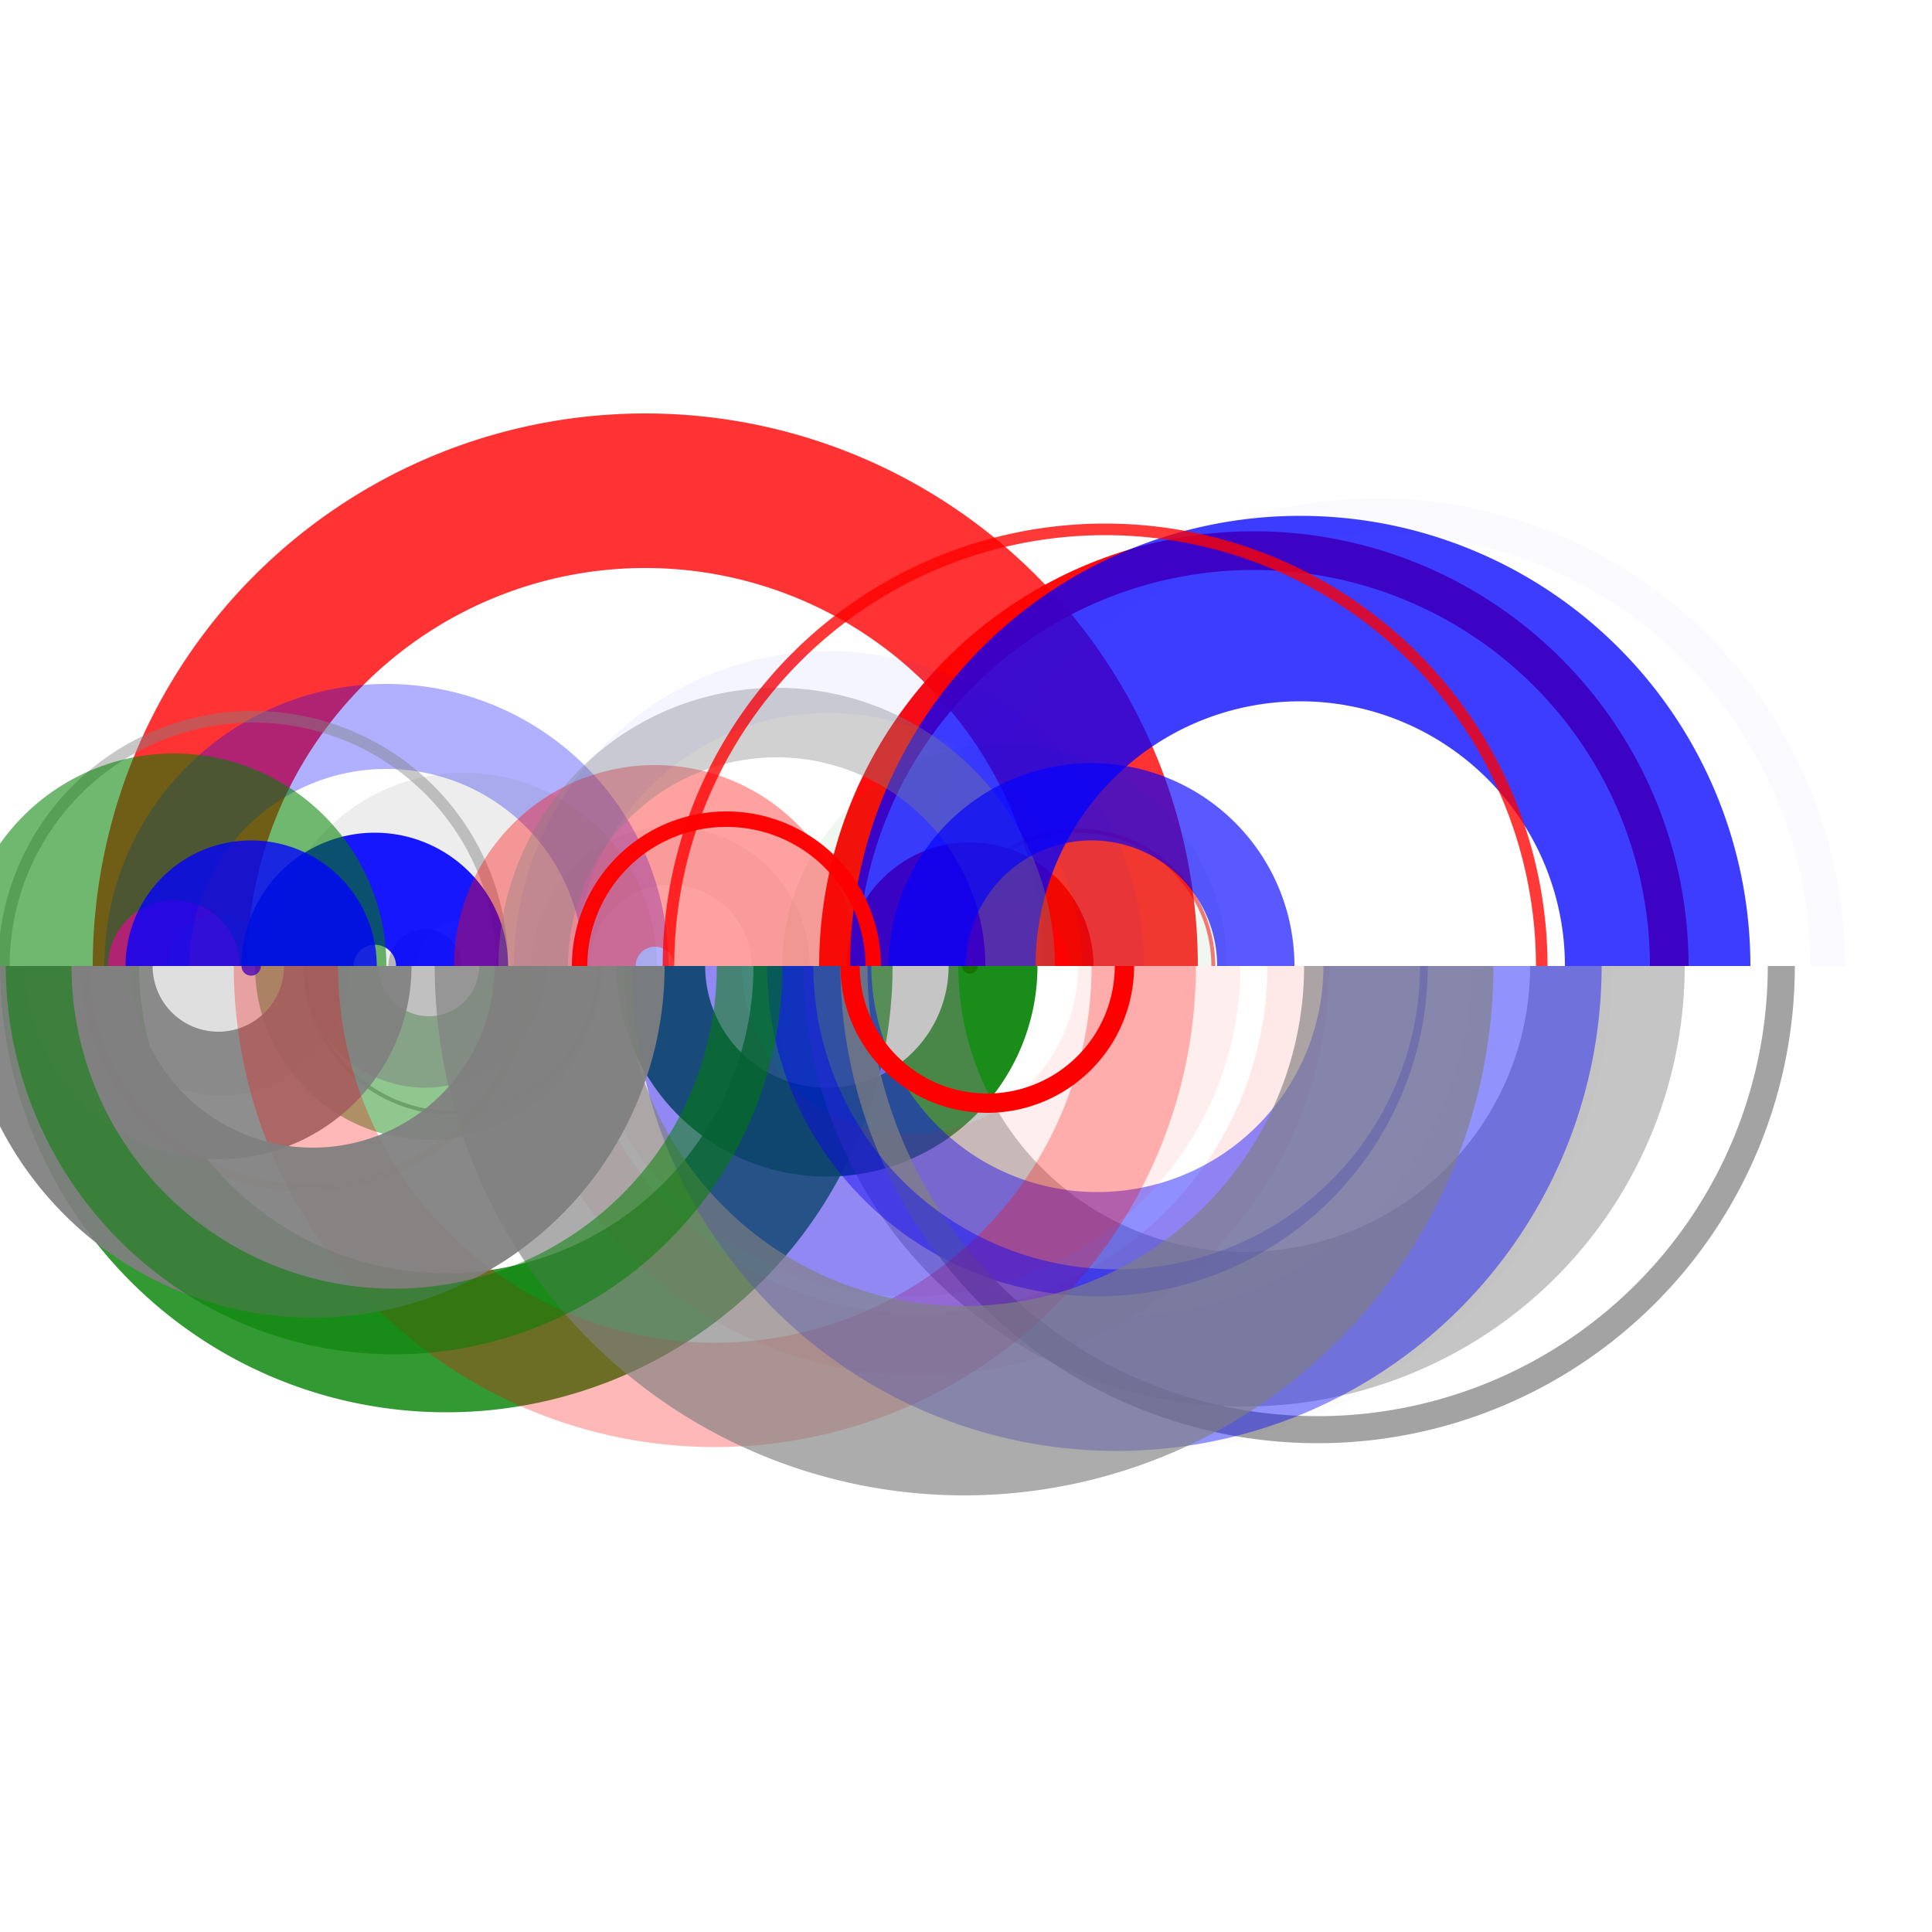 <?xml version="1.0"?>
<!-- Generated by SVGo -->
<svg width="500" height="500"
     xmlns="http://www.w3.org/2000/svg"
     xmlns:xlink="http://www.w3.org/1999/xlink">
<path d="M217,250 A107,107 0 0 1 432,250" style="stroke:red;stroke-opacity:0.95;stroke-width:10px;fill:none" />
<path d="M18,250 A97,97 0 0 0 213,250" style="stroke:green;stroke-opacity:0.80;stroke-width:36px;fill:none" />
<path d="M44,250 A123,123 0 0 1 290,250" style="stroke:red;stroke-opacity:0.80;stroke-width:40px;fill:none" />
<path d="M79,250 A38,38 0 0 0 155,250" style="stroke:gray;stroke-opacity:0.51;stroke-width:1px;fill:none" />
<path d="M145,250 A28,28 0 0 1 202,250" style="stroke:gray;stroke-opacity:0.07;stroke-width:15px;fill:none" />
<path d="M140,250 A98,98 0 0 0 336,250" style="stroke:red;stroke-opacity:0.09;stroke-width:16px;fill:none" />
<path d="M236,250 A15,15 0 0 1 266,250" style="stroke:red;stroke-opacity:0.98;stroke-width:34px;fill:none" />
<path d="M82,250 A29,29 0 0 0 140,250" style="stroke:green;stroke-opacity:0.44;stroke-width:32px;fill:none" />
<path d="M244,250 A35,35 0 0 1 314,250" style="stroke:red;stroke-opacity:0.52;stroke-width:1px;fill:none" />
<path d="M23,250 A33,33 0 0 0 90,250" style="stroke:gray;stroke-opacity:0.89;stroke-width:33px;fill:none" />
<path d="M223,250 A37,37 0 0 1 297,250" style="stroke:green;stroke-opacity:0.06;stroke-width:41px;fill:none" />
<path d="M47,250 A10,10 0 0 0 67,250" style="stroke:gray;stroke-opacity:0.25;stroke-width:47px;fill:none" />
<path d="M38,250 A62,62 0 0 1 162,250" style="stroke:blue;stroke-opacity:0.31;stroke-width:22px;fill:none" />
<path d="M171,250 A43,43 0 0 0 257,250" style="stroke:green;stroke-opacity:0.90;stroke-width:23px;fill:none" />
<path d="M1,250 A64,64 0 0 1 130,250" style="stroke:gray;stroke-opacity:0.44;stroke-width:3px;fill:none" />
<path d="M182,250 A108,108 0 0 0 399,250" style="stroke:gray;stroke-opacity:0.02;stroke-width:36px;fill:none" />
<path d="M240,250 A116,116 0 0 1 473,250" style="stroke:blue;stroke-opacity:0.02;stroke-width:9px;fill:none" />
<path d="M228,250 A94,94 0 0 0 416,250" style="stroke:gray;stroke-opacity:0.46;stroke-width:40px;fill:none" />
<path d="M89,250 A31,31 0 0 1 151,250" style="stroke:gray;stroke-opacity:0.14;stroke-width:38px;fill:none" />
<path d="M99,250 A11,11 0 0 0 121,250" style="stroke:gray;stroke-opacity:0.49;stroke-width:41px;fill:none" />
<path d="M77,250 A20,20 0 0 1 117,250" style="stroke:blue;stroke-opacity:0.90;stroke-width:29px;fill:none" />
<path d="M212,250 A72,72 0 0 0 356,250" style="stroke:blue;stroke-opacity:0.44;stroke-width:27px;fill:none" />
<path d="M9,250 A36,36 0 0 1 81,250" style="stroke:green;stroke-opacity:0.56;stroke-width:38px;fill:none" />
<path d="M171,250 A64,64 0 0 0 300,250" style="stroke:red;stroke-opacity:0.07;stroke-width:42px;fill:none" />
<path d="M50,250 A15,15 0 0 1 80,250" style="stroke:blue;stroke-opacity:0.78;stroke-width:35px;fill:none" />
<path d="M221,250 A120,120 0 0 0 461,250" style="stroke:gray;stroke-opacity:0.72;stroke-width:7px;fill:none" />
<path d="M141,250 A28,28 0 0 1 198,250" style="stroke:red;stroke-opacity:0.37;stroke-width:47px;fill:none" />
<path d="M74,250 A111,111 0 0 0 296,250" style="stroke:red;stroke-opacity:0.28;stroke-width:27px;fill:none" />
<path d="M244,250 A92,92 0 0 1 429,250" style="stroke:blue;stroke-opacity:0.76;stroke-width:48px;fill:none" />
<path d="M22,250 A57,57 0 0 0 137,250" style="stroke:red;stroke-opacity:0.16;stroke-width:2px;fill:none" />
<path d="M138,250 A63,63 0 0 1 264,250" style="stroke:gray;stroke-opacity:0.36;stroke-width:18px;fill:none" />
<path d="M187,250 A102,102 0 0 0 391,250" style="stroke:blue;stroke-opacity:0.42;stroke-width:47px;fill:none" />
<path d="M240,250 A42,42 0 0 1 325,250" style="stroke:blue;stroke-opacity:0.65;stroke-width:20px;fill:none" />
<path d="M12,250 A69,69 0 0 0 150,250" style="stroke:gray;stroke-opacity:0.93;stroke-width:44px;fill:none" />
<path d="M150,250 A38,38 0 0 1 226,250" style="stroke:red;stroke-opacity:0.97;stroke-width:4px;fill:none" />
<path d="M137,250 A112,112 0 0 0 362,250" style="stroke:gray;stroke-opacity:0.65;stroke-width:49px;fill:none" />
<path d="M173,250 A113,113 0 0 1 399,250" style="stroke:red;stroke-opacity:0.78;stroke-width:3px;fill:none" />
<path d="M10,250 A92,92 0 0 0 194,250" style="stroke:green;stroke-opacity:0.52;stroke-width:17px;fill:none" />
<path d="M141,250 A73,73 0 0 1 288,250" style="stroke:blue;stroke-opacity:0.04;stroke-width:16px;fill:none" />
<path d="M220,250 A35,35 0 0 0 291,250" style="stroke:red;stroke-opacity:1.00;stroke-width:5px;fill:none" />
</svg>
